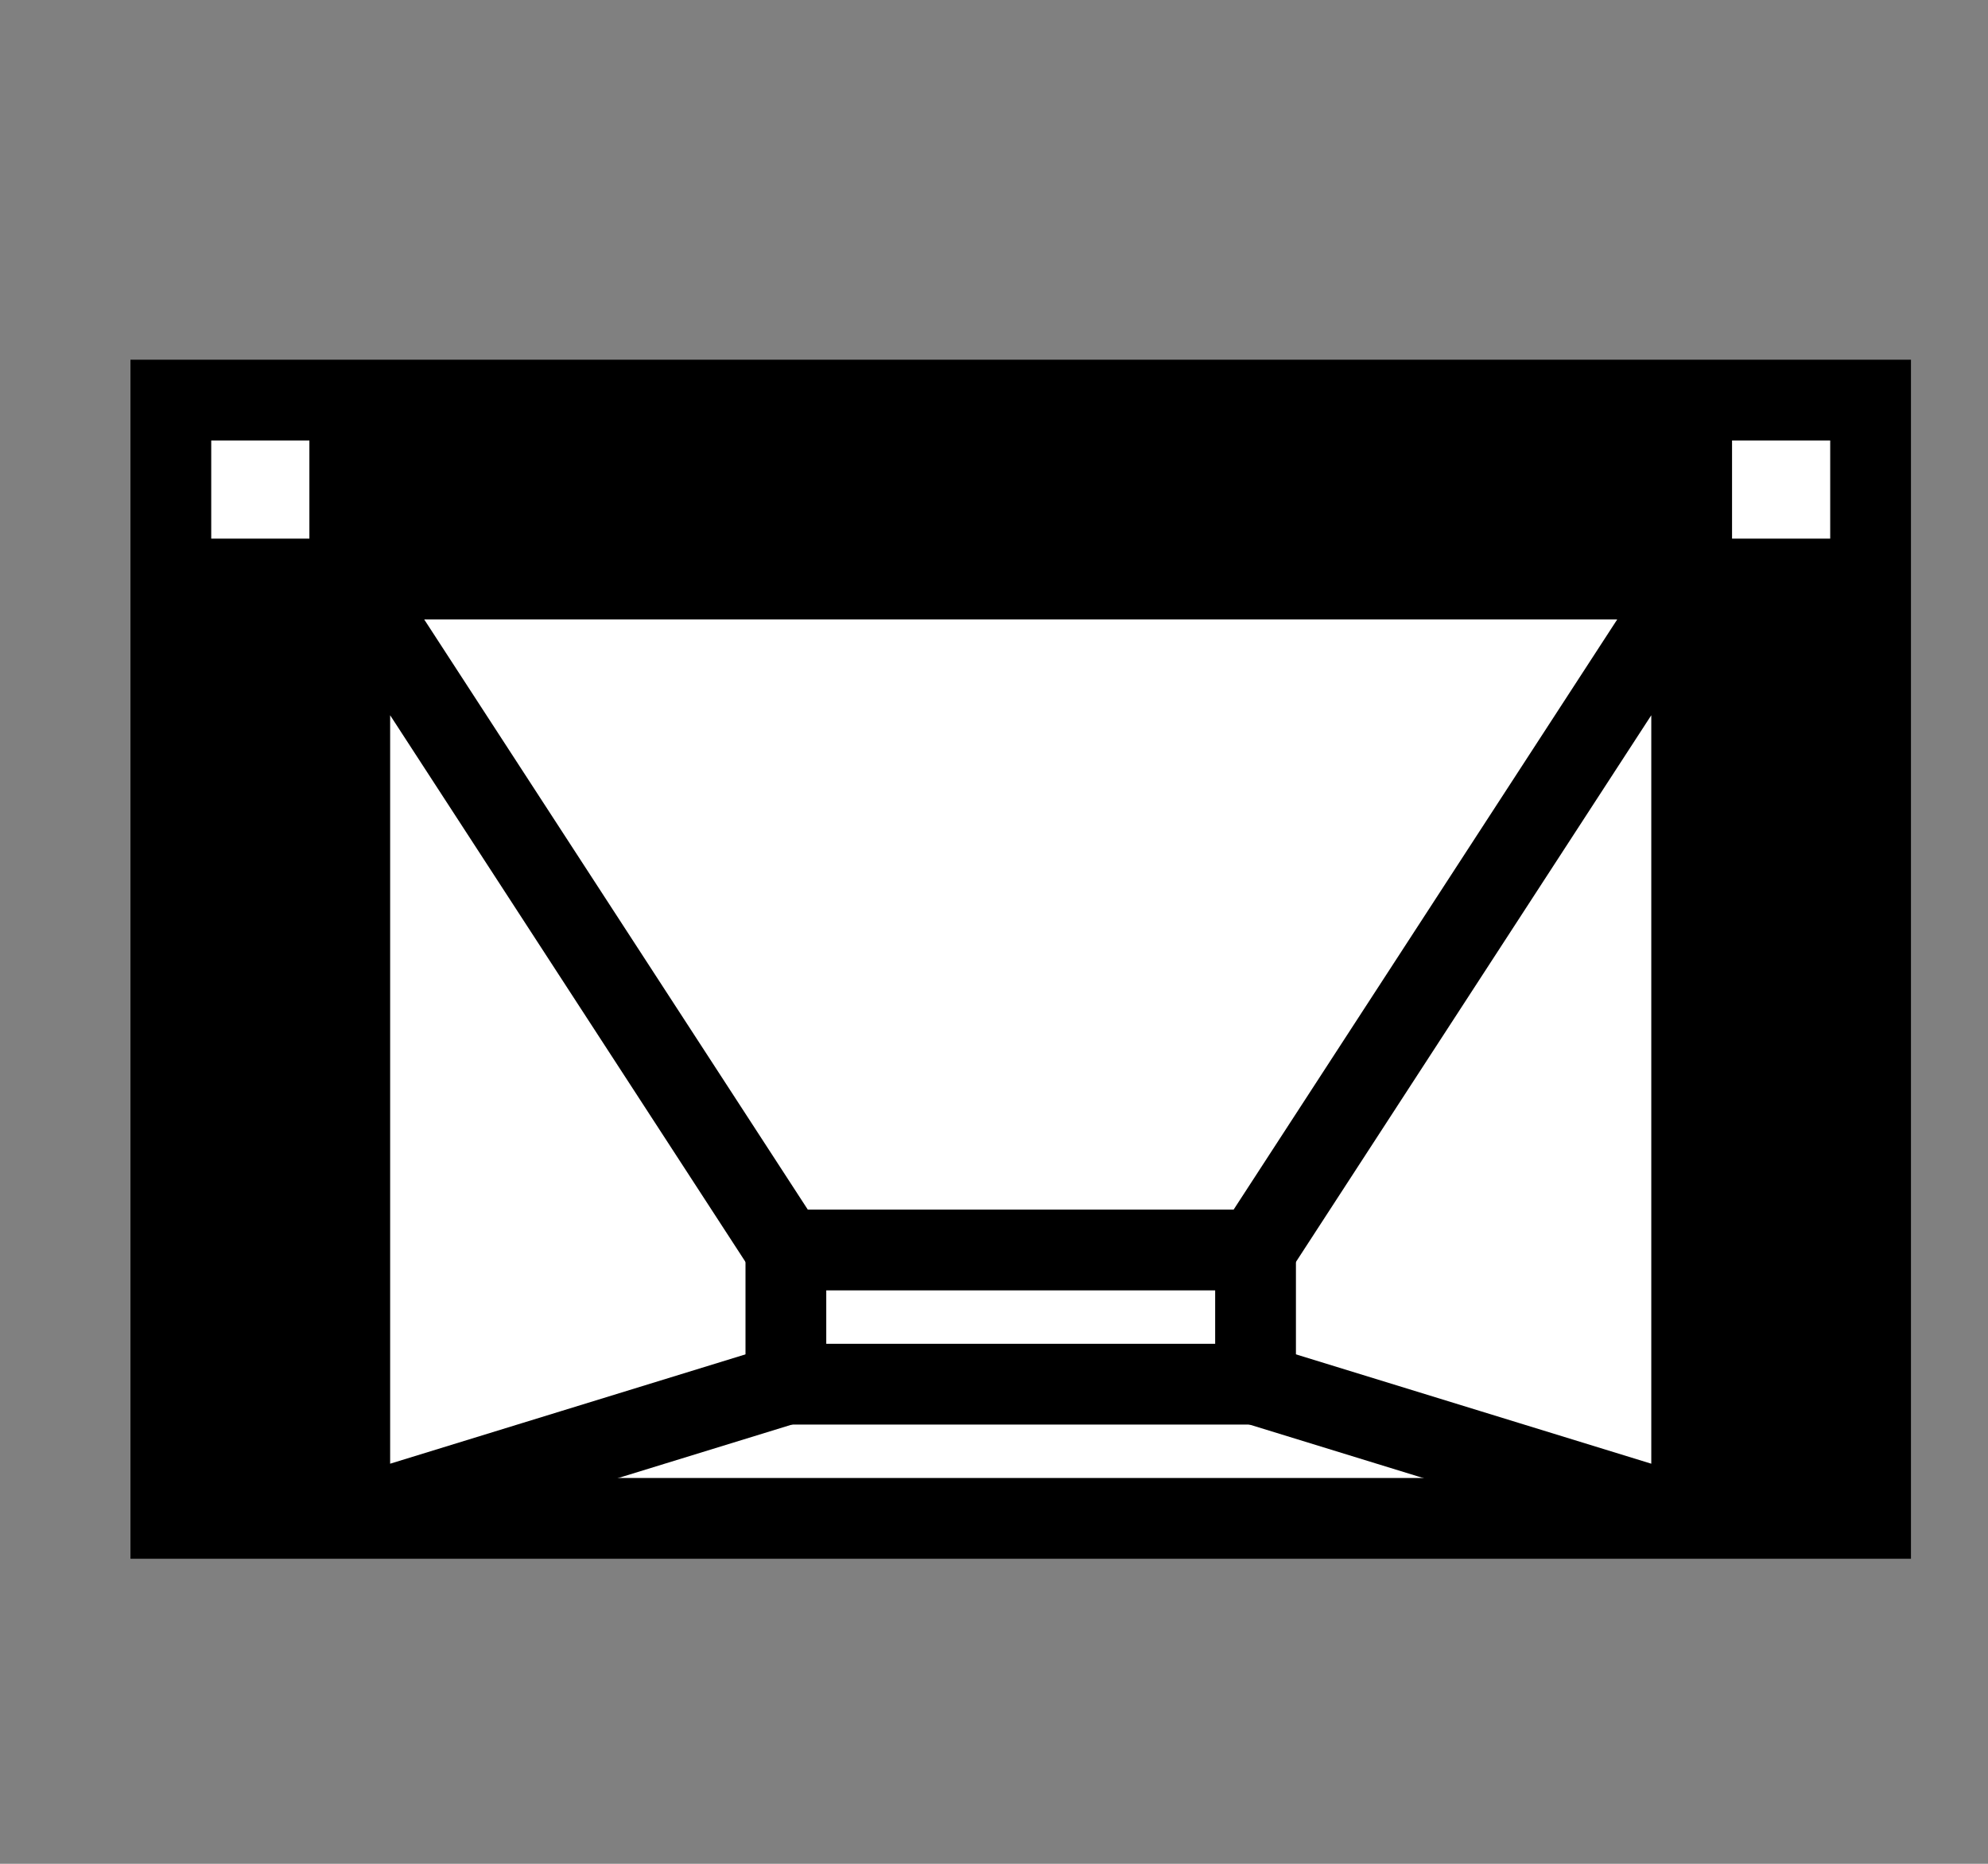 <svg xmlns="http://www.w3.org/2000/svg" width="32" height="30" viewBox="0 0 32 30"><rect x="0" y="0" width="32" height="30" fill="#808080" stroke="none"/><g><g/><g><g transform="translate(0.5,0.5)" style="visibility: visible;"><rect x="2.25" y="5.94" width="27.36" height="18" fill="#ffffff" stroke="#000000" stroke-width="1.3" pointer-events="all"/><path d="M 2.25 22.86 L 5.13 22.86 M 2.25 21.78 L 5.13 21.78 M 2.25 20.7 L 5.13 20.7 M 2.25 19.62 L 5.13 19.62 M 2.25 18.54 L 5.13 18.54 M 2.25 17.46 L 5.13 17.46 M 2.25 16.38 L 5.13 16.38 M 2.25 15.3 L 5.13 15.3 M 2.25 14.22 L 5.13 14.22 M 2.25 13.14 L 5.13 13.14 M 2.25 12.06 L 5.13 12.06 M 2.25 8.82 L 29.61 8.82 M 5.13 5.94 L 5.13 23.94 M 26.73 5.94 L 26.73 23.94 M 6.21 5.94 L 6.21 8.82 M 7.29 5.94 L 7.29 8.82 M 8.37 5.94 L 8.37 8.82 M 9.45 5.94 L 9.45 8.82 M 11.61 5.94 L 11.61 8.82 M 12.69 5.94 L 12.69 8.82 M 13.77 5.94 L 13.77 8.82 M 14.85 5.94 L 14.85 8.82 M 15.93 5.94 L 15.93 8.82 M 10.53 5.94 L 10.53 8.82 M 17.01 5.94 L 17.01 8.82 M 18.09 5.94 L 18.09 8.82 M 19.17 5.94 L 19.17 8.82 M 20.25 5.94 L 20.25 8.82 M 21.33 5.94 L 21.33 8.82 M 22.41 5.94 L 22.41 8.82 M 23.49 5.94 L 23.49 8.82 M 26.73 9.9 L 29.61 9.9 M 26.73 10.98 L 29.61 10.98 M 26.73 12.06 L 29.61 12.06 M 26.73 19.62 L 29.61 19.62 M 26.73 13.14 L 29.61 13.14 M 26.73 14.22 L 29.61 14.22 M 26.73 15.3 L 29.61 15.3 M 26.73 16.38 L 29.61 16.38 M 26.73 17.46 L 29.61 17.46 M 26.73 18.54 L 29.61 18.54 M 26.73 20.7 L 29.61 20.7 M 26.73 21.78 L 29.61 21.78 M 26.73 22.86 L 29.61 22.86 M 5.13 23.94 L 12.15 21.78 M 5.13 8.82 L 12.15 19.62 M 26.73 8.82 L 19.71 19.62 M 26.73 23.94 L 19.71 21.78 M 2.25 10.98 L 5.13 10.98 M 2.25 9.9 L 5.13 9.9 M 24.57 5.94 L 24.57 8.82 M 25.65 5.94 L 25.65 8.82" fill="none" stroke="white" stroke-width="9.3" stroke-miterlimit="10" pointer-events="stroke" visibility="hidden"/><path d="M 2.25 22.86 L 5.13 22.86 M 2.25 21.78 L 5.13 21.78 M 2.25 20.7 L 5.13 20.7 M 2.25 19.62 L 5.13 19.62 M 2.25 18.54 L 5.13 18.54 M 2.25 17.46 L 5.13 17.46 M 2.25 16.38 L 5.13 16.38 M 2.25 15.3 L 5.13 15.3 M 2.25 14.22 L 5.13 14.22 M 2.25 13.14 L 5.13 13.14 M 2.25 12.06 L 5.13 12.06 M 2.25 8.82 L 29.61 8.82 M 5.13 5.94 L 5.13 23.94 M 26.73 5.94 L 26.73 23.94 M 6.21 5.94 L 6.21 8.82 M 7.29 5.94 L 7.29 8.82 M 8.37 5.94 L 8.37 8.82 M 9.45 5.94 L 9.45 8.82 M 11.61 5.94 L 11.61 8.82 M 12.69 5.94 L 12.69 8.82 M 13.77 5.94 L 13.77 8.82 M 14.85 5.94 L 14.85 8.82 M 15.93 5.94 L 15.93 8.82 M 10.53 5.94 L 10.53 8.82 M 17.01 5.94 L 17.01 8.82 M 18.09 5.94 L 18.09 8.82 M 19.17 5.94 L 19.17 8.82 M 20.25 5.94 L 20.25 8.82 M 21.33 5.94 L 21.33 8.82 M 22.41 5.94 L 22.41 8.82 M 23.49 5.94 L 23.49 8.82 M 26.73 9.9 L 29.61 9.9 M 26.73 10.98 L 29.61 10.98 M 26.73 12.06 L 29.61 12.06 M 26.73 19.62 L 29.61 19.62 M 26.73 13.14 L 29.61 13.14 M 26.73 14.22 L 29.61 14.22 M 26.73 15.3 L 29.61 15.3 M 26.73 16.38 L 29.61 16.38 M 26.73 17.46 L 29.61 17.46 M 26.73 18.54 L 29.61 18.54 M 26.73 20.7 L 29.61 20.7 M 26.73 21.78 L 29.61 21.78 M 26.73 22.86 L 29.61 22.86 M 5.13 23.94 L 12.15 21.78 M 5.13 8.82 L 12.15 19.62 M 26.73 8.82 L 19.71 19.62 M 26.73 23.94 L 19.71 21.78 M 2.25 10.98 L 5.13 10.98 M 2.25 9.9 L 5.13 9.9 M 24.57 5.94 L 24.57 8.82 M 25.65 5.94 L 25.65 8.82" fill="none" stroke="#000000" stroke-width="1.3" stroke-miterlimit="10" pointer-events="all"/><rect x="12.15" y="19.62" width="7.56" height="2.16" fill="none" stroke="white" stroke-width="9.3" pointer-events="stroke" visibility="hidden"/><rect x="12.15" y="19.62" width="7.56" height="2.16" fill="none" stroke="#000000" stroke-width="1.3" pointer-events="all"/></g></g><g/><g/></g></svg>